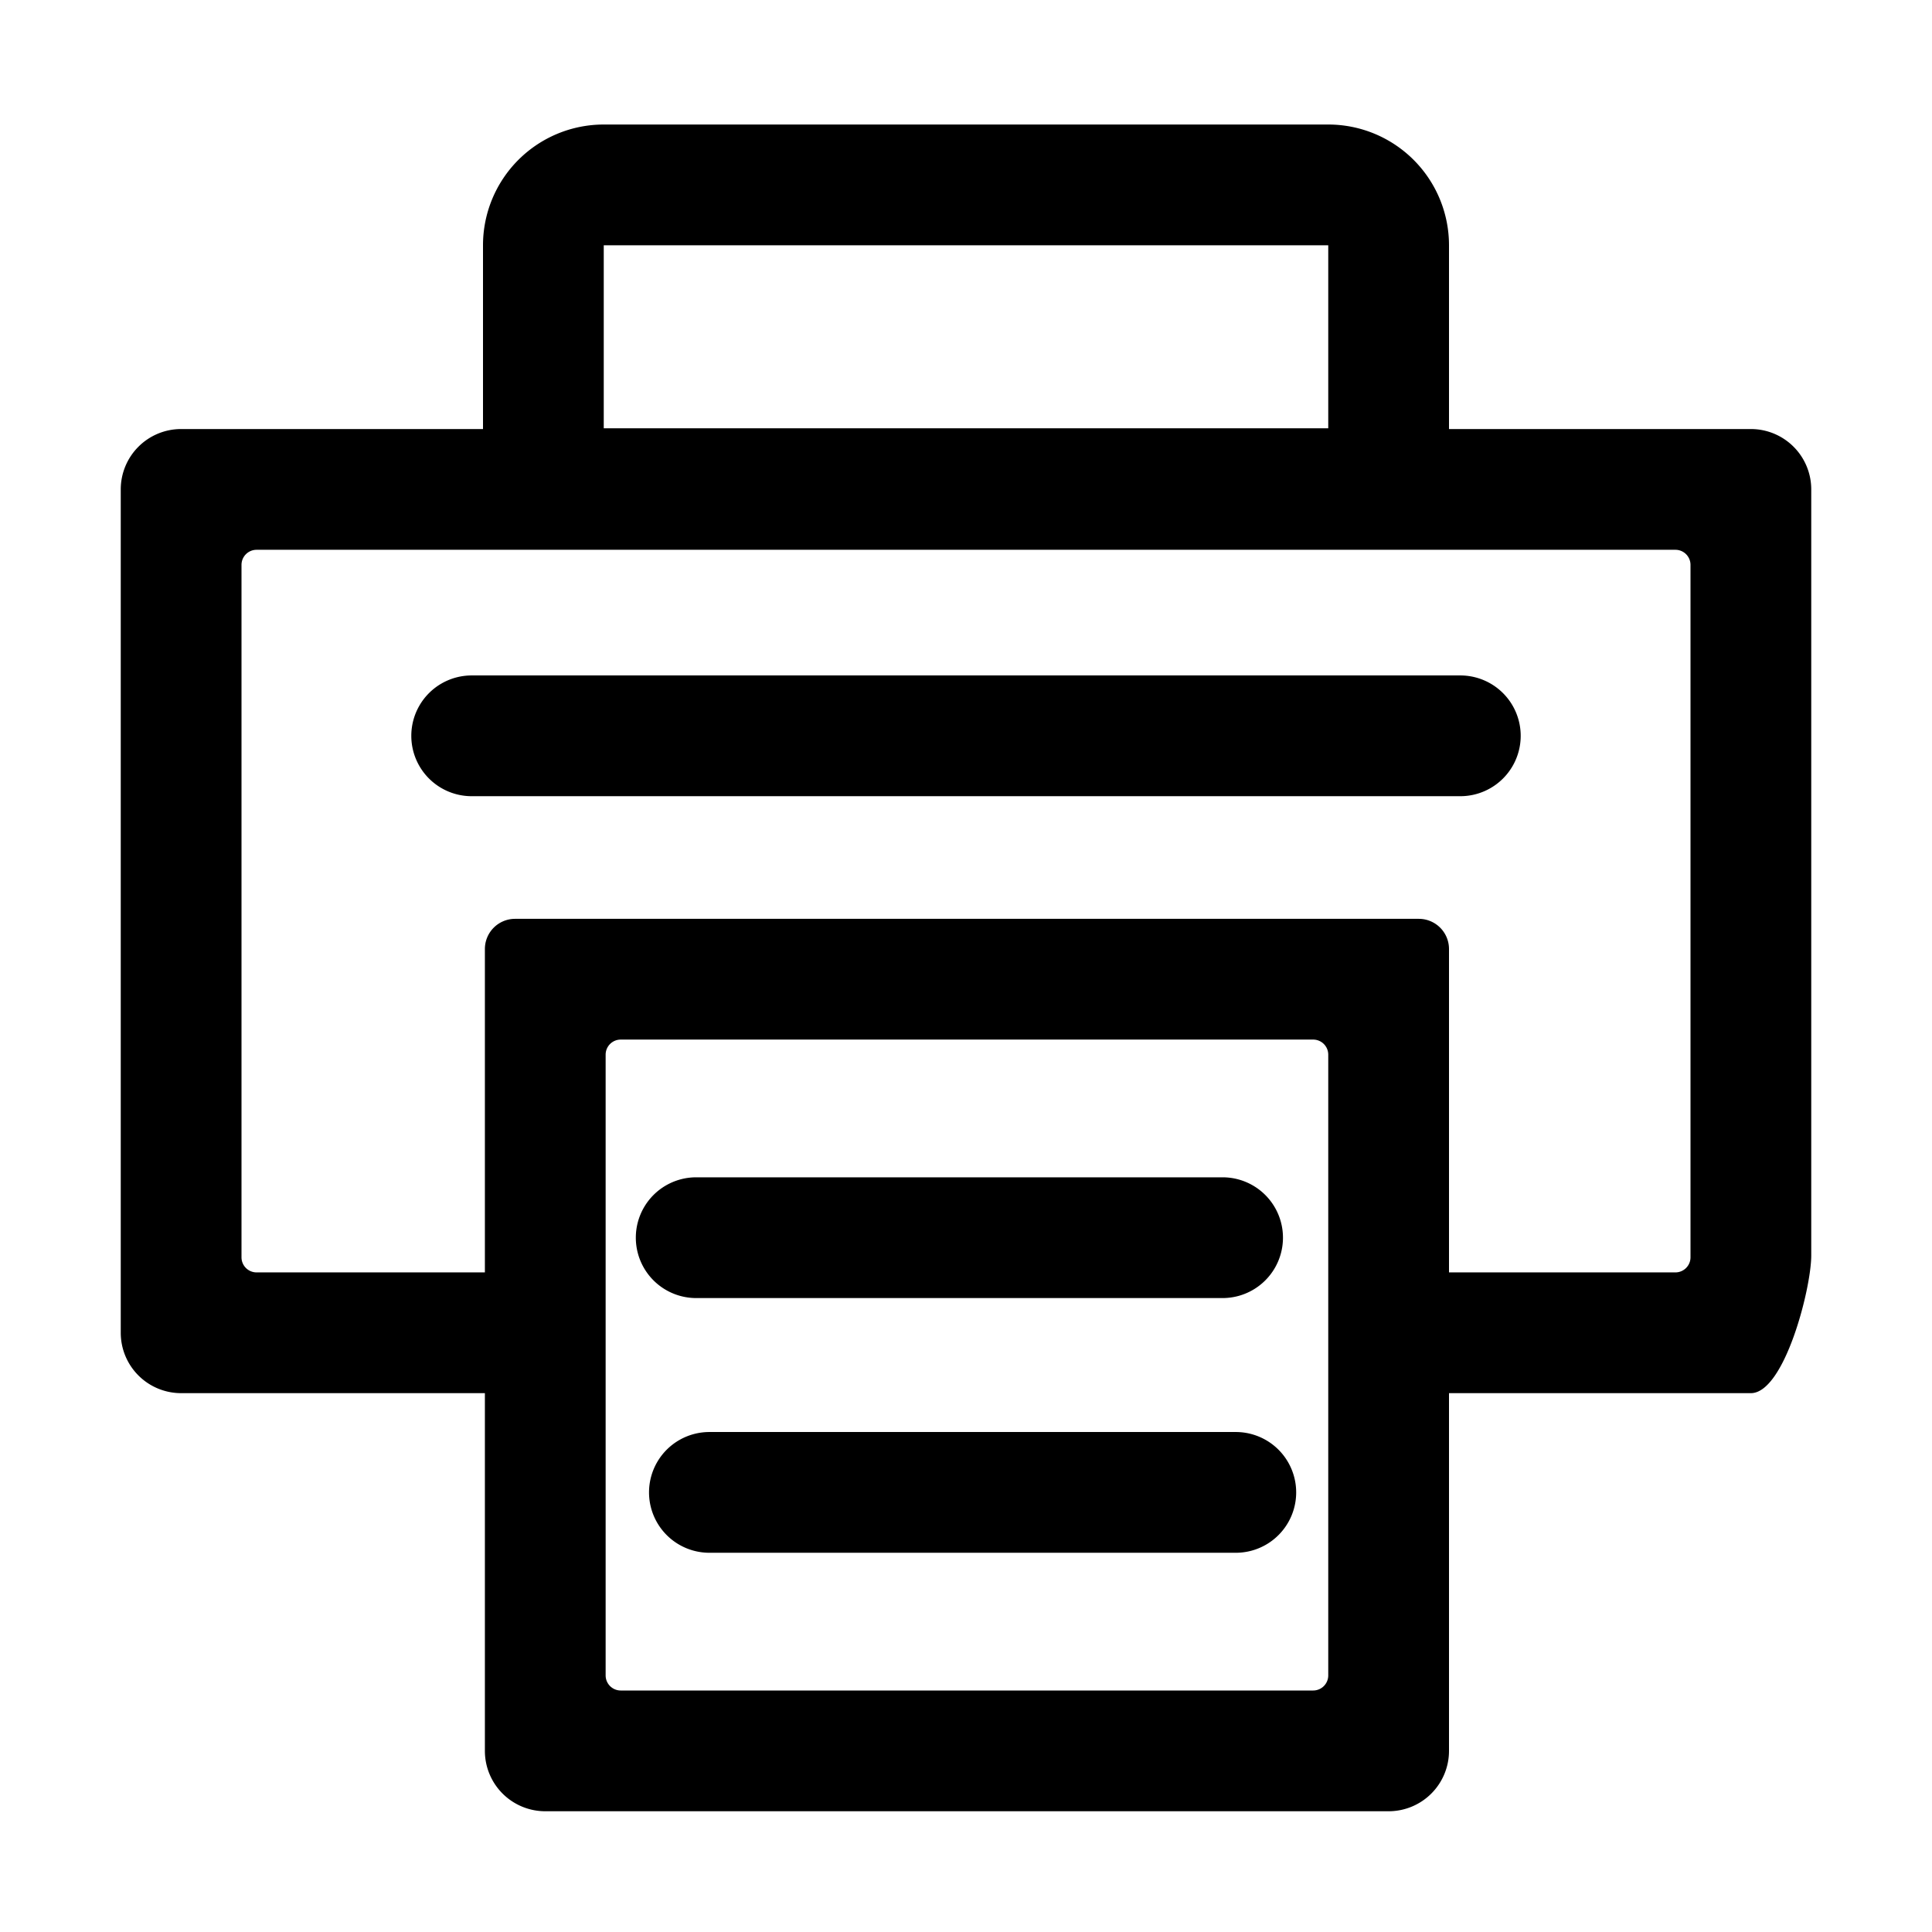 <svg xmlns="http://www.w3.org/2000/svg" width="200" height="200" class="icon" viewBox="0 0 1024 1024"><path d="M257 738.4H96a32 32 0 0 1-32-32v-447a32 32 0 0 1 32-32h160V130a64 64 0 0 1 64-64h384a64 64 0 0 1 64 64v97.4h160a32 32 0 0 1 32 32v406c0 17.7-14.3 73-32 73H768V928a32 32 0 0 1-32 32H289a32 32 0 0 1-32-32zm511-64h120a8 8 0 0 0 8-8v-367a8 8 0 0 0-8-8H136a8 8 0 0 0-8 8v367a8 8 0 0 0 8 8h121V503a16 16 0 0 1 16-16h479a16 16 0 0 1 16 16zM320 130v97h384v-97zm9 421a8 8 0 0 0-8 8v329a8 8 0 0 0 8 8h367a8 8 0 0 0 8-8V559a8 8 0 0 0-8-8zm-79-193h524a32 32 0 0 1 0 64H250a32 32 0 0 1 0-64m119 266h279a32 32 0 0 1 0 64H369a32 32 0 0 1 0-64m7 135h279a32 32 0 0 1 0 64H376a32 32 0 0 1 0-64"/></svg>